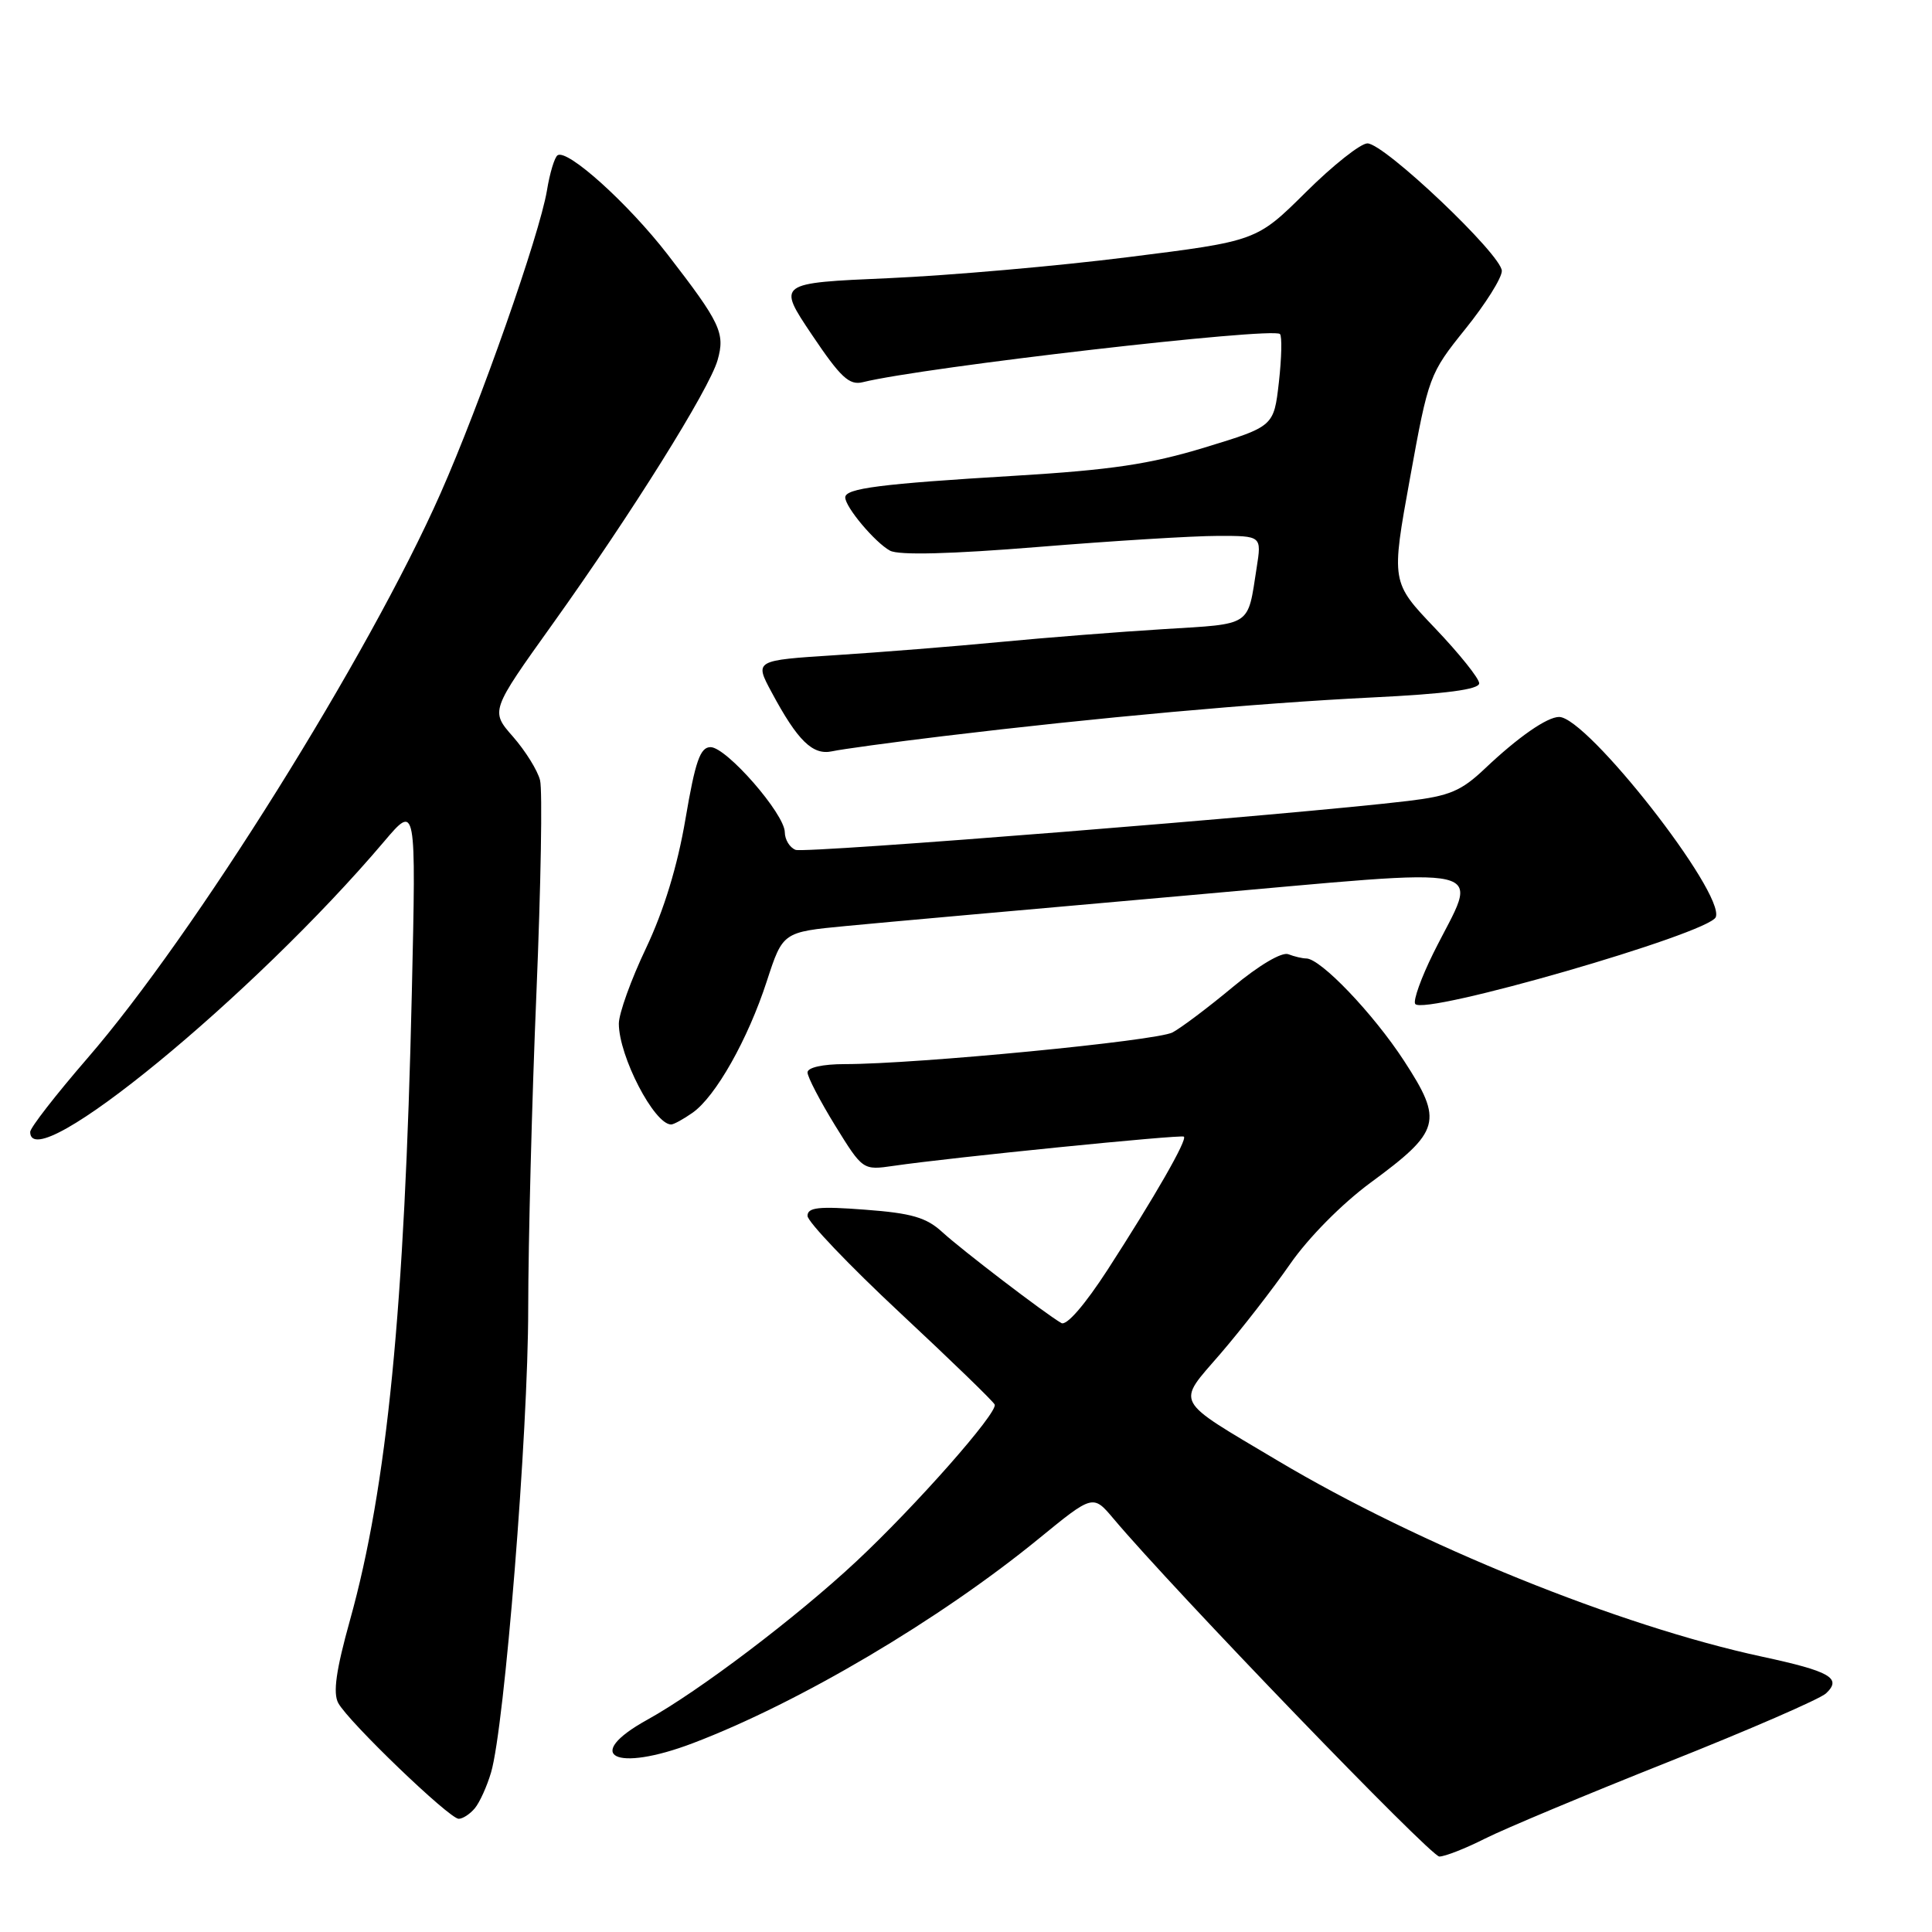 <?xml version="1.0" encoding="UTF-8" standalone="no"?>
<!DOCTYPE svg PUBLIC "-//W3C//DTD SVG 1.1//EN" "http://www.w3.org/Graphics/SVG/1.1/DTD/svg11.dtd" >
<svg xmlns="http://www.w3.org/2000/svg" xmlns:xlink="http://www.w3.org/1999/xlink" version="1.1" viewBox="0 0 256 256">
 <g >
 <path fill="currentColor"
d=" M 196.78 243.62 C 199.38 242.31 210.28 237.75 221.00 233.49 C 231.72 229.23 241.16 225.13 241.96 224.38 C 244.10 222.37 242.52 221.46 233.50 219.52 C 214.58 215.45 188.02 204.70 169.26 193.52 C 155.36 185.24 155.85 186.17 161.72 179.37 C 164.50 176.14 168.65 170.80 170.94 167.50 C 173.37 164.00 177.80 159.52 181.58 156.73 C 190.91 149.87 191.26 148.58 186.04 140.56 C 181.96 134.30 174.98 127.00 173.08 127.00 C 172.58 127.00 171.51 126.75 170.71 126.44 C 169.85 126.11 166.82 127.90 163.36 130.78 C 160.13 133.47 156.53 136.18 155.37 136.80 C 153.27 137.92 121.45 141.00 111.94 141.00 C 109.02 141.00 107.00 141.45 107.00 142.10 C 107.00 142.70 108.65 145.87 110.66 149.14 C 114.33 155.07 114.33 155.07 118.41 154.48 C 125.89 153.38 156.49 150.31 156.87 150.61 C 157.36 151.00 153.03 158.55 146.77 168.24 C 143.74 172.91 141.32 175.71 140.63 175.31 C 138.42 174.02 127.46 165.64 124.87 163.27 C 122.75 161.32 120.80 160.75 114.62 160.29 C 108.48 159.82 107.00 159.98 107.00 161.11 C 107.00 161.88 112.51 167.66 119.25 173.95 C 125.99 180.24 131.64 185.71 131.80 186.11 C 132.25 187.17 121.32 199.56 113.46 206.90 C 105.53 214.31 92.60 224.10 85.76 227.88 C 77.12 232.66 81.49 234.90 91.81 230.98 C 105.88 225.63 124.50 214.63 137.67 203.86 C 144.83 198.01 144.83 198.01 147.56 201.25 C 155.47 210.65 189.56 246.00 190.72 246.00 C 191.46 246.00 194.19 244.93 196.78 243.62 Z  M 62.92 239.60 C 63.56 238.83 64.53 236.69 65.07 234.85 C 66.86 228.78 69.99 189.80 69.99 173.43 C 70.00 164.59 70.48 145.74 71.08 131.55 C 71.67 117.35 71.89 104.68 71.56 103.39 C 71.24 102.09 69.62 99.50 67.98 97.62 C 64.98 94.21 64.98 94.21 73.24 82.66 C 83.70 68.03 93.97 51.60 95.08 47.73 C 96.11 44.14 95.47 42.79 88.47 33.73 C 83.24 26.97 75.23 19.74 73.89 20.57 C 73.49 20.81 72.85 22.92 72.47 25.26 C 71.48 31.14 63.63 53.50 58.37 65.38 C 48.86 86.88 25.68 123.96 11.57 140.24 C 7.41 145.05 4.00 149.43 4.00 149.99 C 4.00 156.21 33.61 131.91 50.90 111.50 C 55.14 106.50 55.14 106.50 54.57 131.50 C 53.62 173.43 51.30 197.00 46.38 214.66 C 44.53 221.30 44.10 224.32 44.82 225.66 C 46.14 228.12 59.54 241.00 60.78 241.00 C 61.32 241.00 62.28 240.37 62.92 239.60 Z  M 91.76 147.45 C 94.82 145.31 99.10 137.73 101.61 130.00 C 103.73 123.50 103.73 123.50 112.11 122.70 C 116.73 122.25 137.06 120.44 157.31 118.65 C 199.29 114.96 195.95 114.17 189.93 126.29 C 188.32 129.54 187.23 132.57 187.52 133.02 C 188.52 134.65 226.53 123.68 227.35 121.52 C 228.58 118.33 210.31 95.00 206.59 95.00 C 205.00 95.00 201.17 97.66 196.78 101.82 C 193.62 104.82 192.08 105.47 186.57 106.13 C 171.69 107.92 106.72 113.11 105.42 112.61 C 104.64 112.31 104.00 111.26 103.99 110.28 C 103.98 107.85 96.26 99.00 94.15 99.00 C 92.78 99.00 92.13 100.86 90.83 108.51 C 89.77 114.76 87.97 120.63 85.61 125.62 C 83.62 129.79 82.00 134.30 82.00 135.64 C 82.00 139.95 86.69 149.00 88.93 149.00 C 89.27 149.00 90.55 148.30 91.76 147.45 Z  M 125.00 97.54 C 145.30 95.09 166.53 93.17 181.75 92.42 C 191.61 91.94 196.00 91.36 196.00 90.54 C 196.00 89.90 193.37 86.62 190.16 83.25 C 184.33 77.14 184.33 77.14 186.83 63.37 C 189.28 49.84 189.41 49.51 194.16 43.60 C 196.82 40.30 199.00 36.84 199.00 35.90 C 199.00 33.78 183.43 19.00 181.19 19.00 C 180.29 19.00 176.61 21.91 173.03 25.47 C 166.50 31.94 166.50 31.94 149.50 34.07 C 140.15 35.25 125.86 36.50 117.74 36.86 C 102.98 37.50 102.98 37.50 107.57 44.34 C 111.38 50.01 112.53 51.09 114.33 50.64 C 122.44 48.64 168.64 43.31 169.60 44.26 C 169.89 44.55 169.82 47.42 169.46 50.64 C 168.79 56.50 168.79 56.50 159.65 59.29 C 152.37 61.51 147.23 62.27 134.50 63.04 C 116.65 64.11 112.00 64.71 112.00 65.91 C 112.00 67.20 115.97 71.91 117.94 72.97 C 119.11 73.59 125.96 73.42 137.62 72.47 C 147.45 71.67 158.13 71.01 161.34 71.01 C 167.18 71.00 167.18 71.00 166.51 75.25 C 165.29 83.10 165.99 82.64 154.23 83.36 C 148.33 83.72 138.55 84.49 132.50 85.07 C 126.45 85.65 116.66 86.43 110.74 86.81 C 99.97 87.50 99.97 87.50 102.24 91.72 C 105.69 98.16 107.69 100.11 110.26 99.55 C 111.49 99.28 118.12 98.37 125.00 97.54 Z "/>
</g>
</svg>